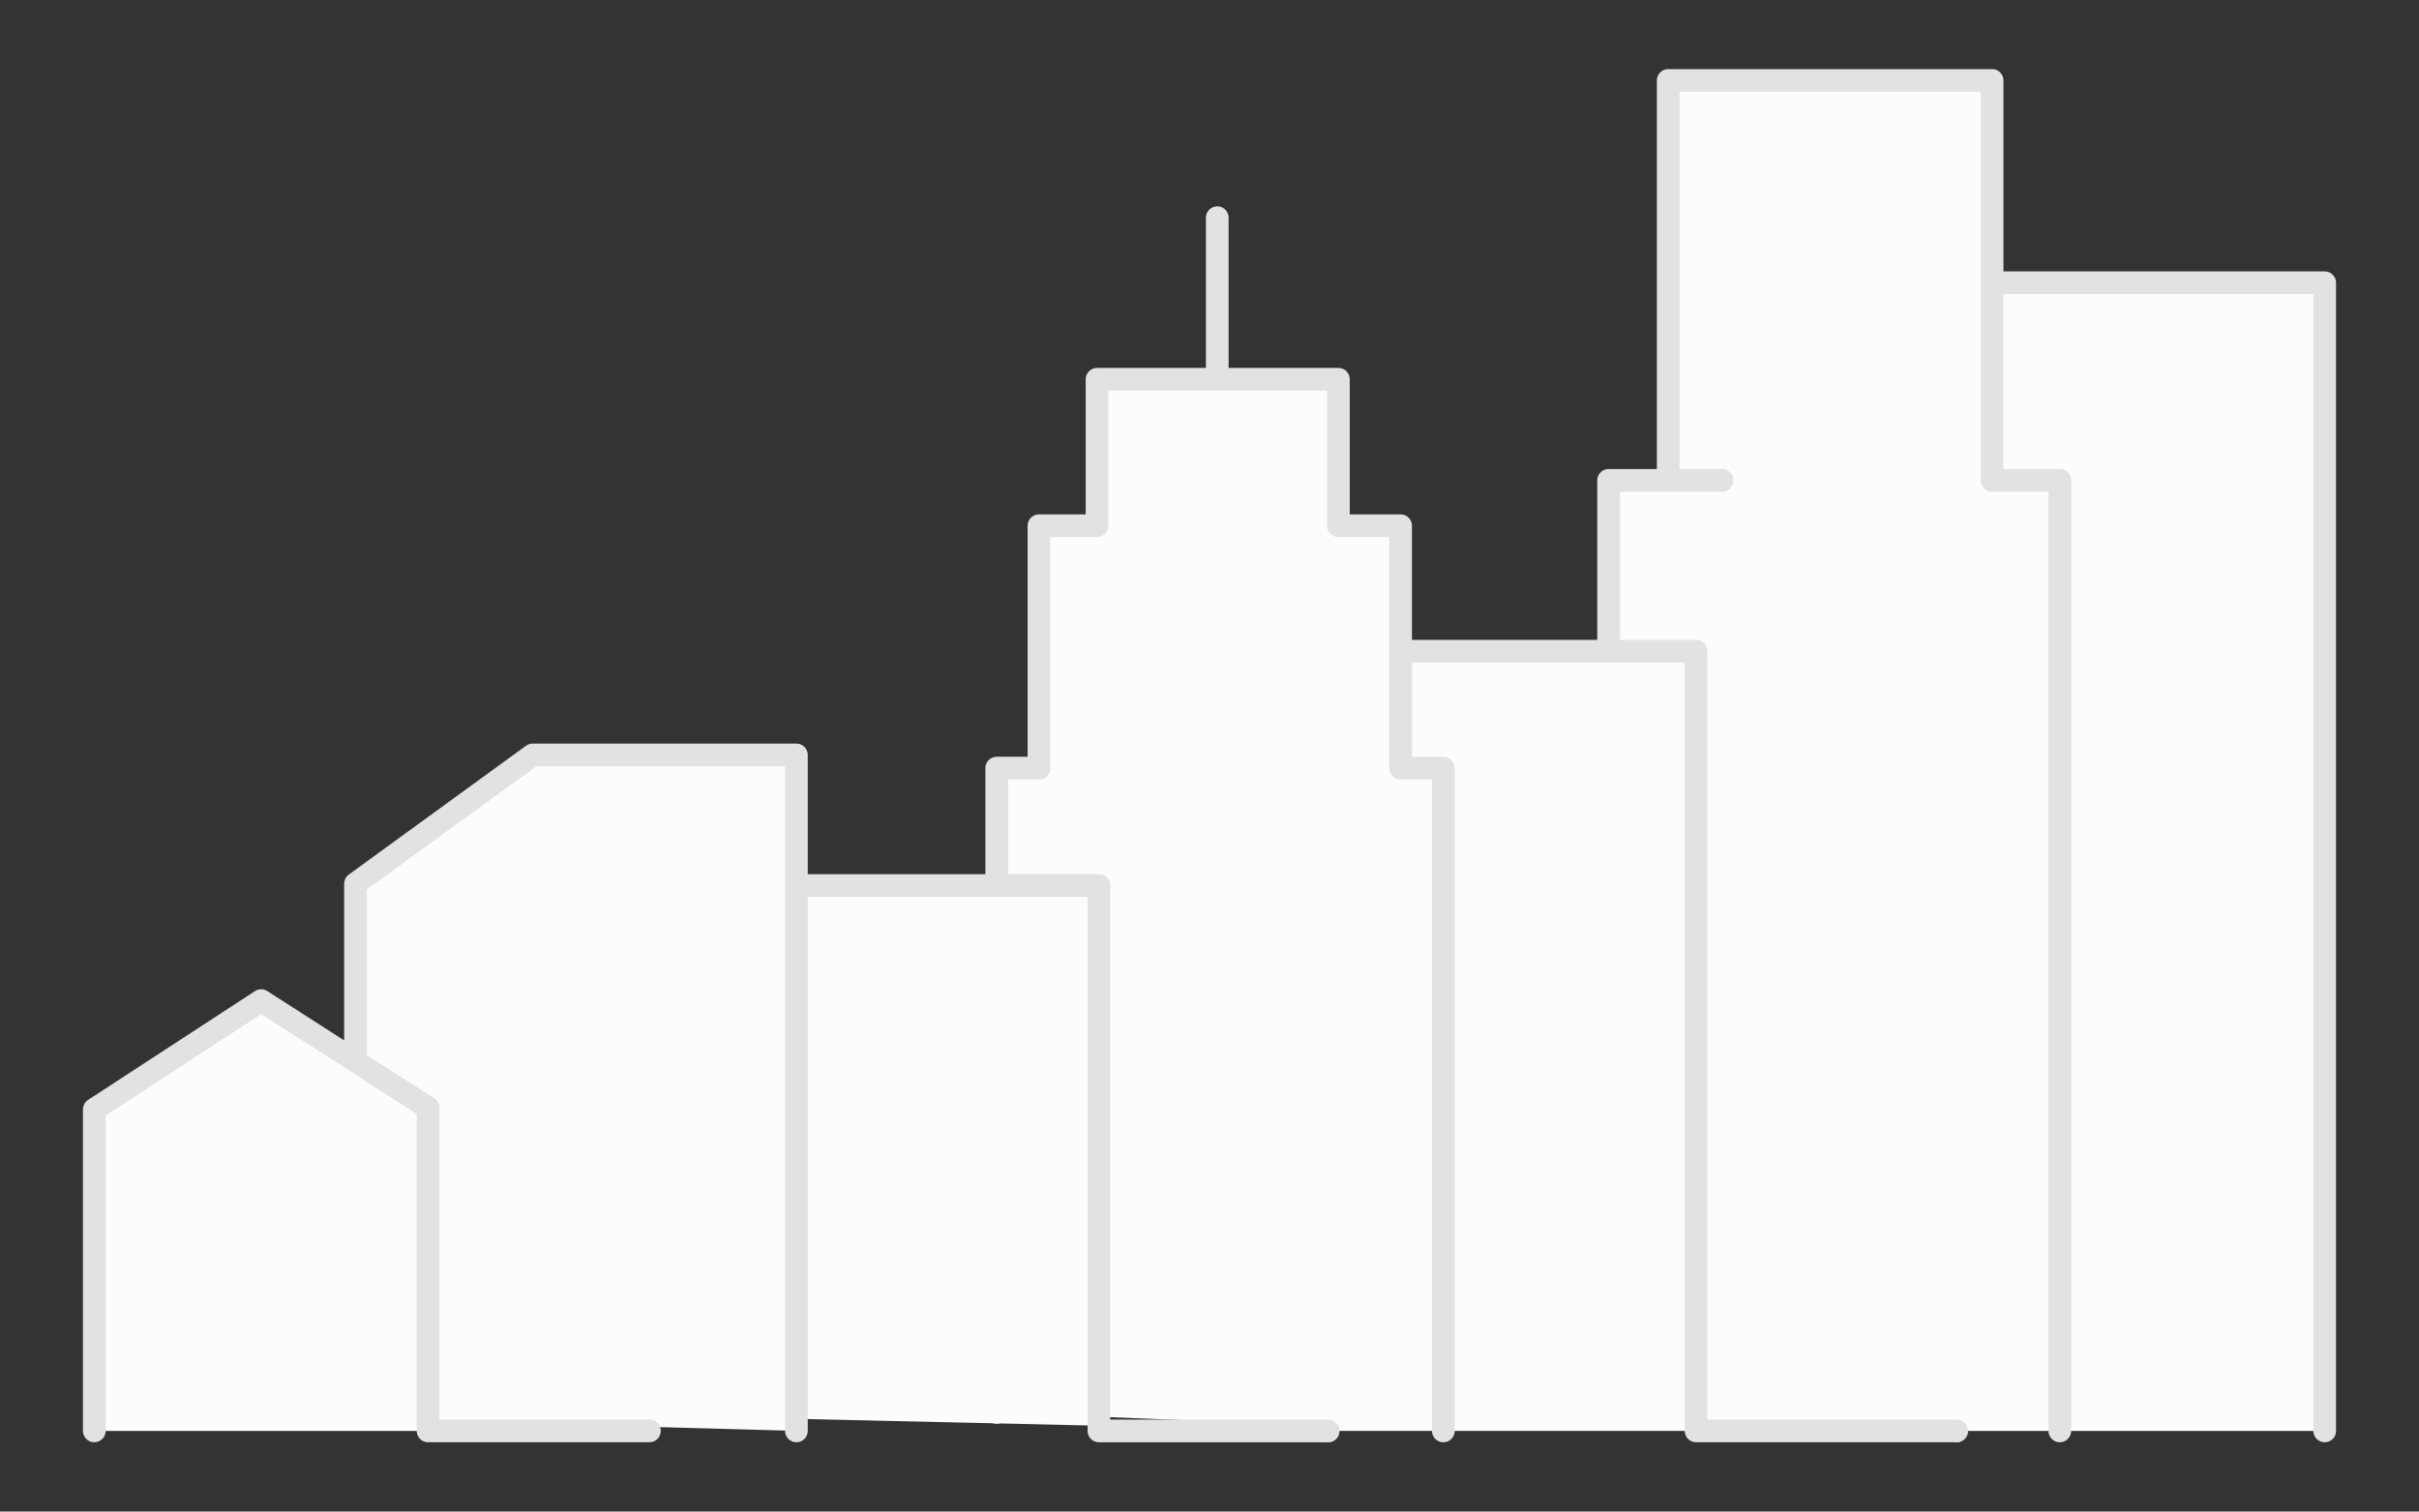 <?xml version="1.0" encoding="UTF-8" standalone="no"?>
<!-- Created with Inkscape (http://www.inkscape.org/) -->

<svg
   xmlns:dc="http://purl.org/dc/elements/1.1/"
   xmlns:cc="http://creativecommons.org/ns#"
   xmlns:rdf="http://www.w3.org/1999/02/22-rdf-syntax-ns#"
   xmlns:svg="http://www.w3.org/2000/svg"
   xmlns="http://www.w3.org/2000/svg"
   xmlns:sodipodi="http://sodipodi.sourceforge.net/DTD/sodipodi-0.dtd"
   xmlns:inkscape="http://www.inkscape.org/namespaces/inkscape"
   width="160mm"
   height="100mm"
   viewBox="0 0 160 100"
   version="1.1"
   id="svg8"
   inkscape:version="0.92.3 (2405546, 2018-03-11)"
   sodipodi:docname="cityright.svg">
  <rect x="0" y="0" width="160" height="100" fill="#333333" stroke="none"/>
  <defs
     id="defs2" />
  <sodipodi:namedview
     id="base"
     pagecolor="#ffffff"
     bordercolor="#666666"
     borderopacity="1.0"
     inkscape:pageopacity="0.0"
     inkscape:pageshadow="2"
     inkscape:zoom="0.98994949"
     inkscape:cx="331.94379"
     inkscape:cy="207.53077"
     inkscape:document-units="mm"
     inkscape:current-layer="layer1"
     showgrid="false"
     inkscape:window-width="1920"
     inkscape:window-height="1001"
     inkscape:window-x="2391"
     inkscape:window-y="-9"
     inkscape:window-maximized="1" />
  <g
     inkscape:label="Layer 1"
     inkscape:groupmode="layer"
     id="layer1"
     transform="translate(0,-197)">
    <g
       id="g853"
       transform="matrix(-1,0,0,1,-8.448,121.809)">
      <path
         style="opacity:1;fill:#fcfcfc;fill-opacity:1;fill-rule:nonzero;stroke:#e2e2e2;stroke-width:1.5;stroke-linecap:round;stroke-linejoin:round;stroke-miterlimit:4;stroke-dasharray:none;stroke-opacity:1"
         d="M -162.211,169.858 V 93.897 h 24.347 v 75.962"
         id="rect826"
         inkscape:connector-curvature="0"
         sodipodi:nodetypes="cccc" />
      <path
         sodipodi:nodetypes="cccccccccc"
         inkscape:connector-curvature="0"
         id="rect828"
         d="m -144.69,169.858 v -62.887 h 4.477 V 80.513 h 21.426 v 26.458 h -3.567 3.567 3.942 v 62.085"
         style="opacity:1;fill:#fcfcfc;fill-opacity:1;fill-rule:nonzero;stroke:#e2e2e2;stroke-width:1.5;stroke-linecap:round;stroke-linejoin:round;stroke-miterlimit:4;stroke-dasharray:none;stroke-opacity:1" />
      <path
         style="opacity:1;fill:#fcfcfc;fill-opacity:1;fill-rule:nonzero;stroke:#e2e2e2;stroke-width:1.5;stroke-linecap:round;stroke-linejoin:round;stroke-miterlimit:4;stroke-dasharray:none;stroke-opacity:1"
         d="m -96.287,169.858 v -51.582 h -24.347 v 51.582 h -17.231"
         id="rect831"
         inkscape:connector-curvature="0"
         sodipodi:nodetypes="ccccc" />
      <path
         sodipodi:nodetypes="ccccccccccccccc"
         inkscape:connector-curvature="0"
         id="rect833"
         d="m -103.914,169.858 v -43.85 h 2.825 v -16.036 h 4.115 v -9.689 h 8.013 V 89.593 100.283 h 7.951 v 9.689 h 3.842 v 16.036 h 2.794 v 42.631"
         style="opacity:1;fill:#fcfcfc;fill-opacity:1;fill-rule:nonzero;stroke:#e2e2e2;stroke-width:1.5;stroke-linecap:round;stroke-linejoin:round;stroke-miterlimit:4;stroke-dasharray:none;stroke-opacity:1" />
      <path
         style="opacity:1;fill:#fcfcfc;fill-opacity:1;fill-rule:nonzero;stroke:#e2e2e2;stroke-width:1.5;stroke-linecap:round;stroke-linejoin:round;stroke-miterlimit:4;stroke-dasharray:none;stroke-opacity:1"
         d="m -56.788,168.961 v -35.187 h -24.347 v 36.085 h -15.152"
         id="rect836"
         inkscape:connector-curvature="0"
         sodipodi:nodetypes="ccccc" />
      <path
         sodipodi:nodetypes="cccccc"
         inkscape:connector-curvature="0"
         id="rect838"
         d="m -61.125,169.858 v -44.721 h 17.446 l 11.718,8.519 v 20.658 l 0,14.741"
         style="opacity:1;fill:#fcfcfc;fill-opacity:1;fill-rule:nonzero;stroke:#e2e2e2;stroke-width:1.5;stroke-linecap:round;stroke-linejoin:round;stroke-miterlimit:4;stroke-dasharray:none;stroke-opacity:1" />
      <path
         style="opacity:1;fill:#fcfcfc;fill-opacity:1;fill-rule:nonzero;stroke:#e2e2e2;stroke-width:1.5;stroke-linecap:round;stroke-linejoin:round;stroke-miterlimit:4;stroke-dasharray:none;stroke-opacity:1"
         d="m -14.685,169.858 v -21.272 l -11.038,-7.196 -11.038,7.087 v 21.381 h -14.643"
         id="path841"
         inkscape:connector-curvature="0"
         sodipodi:nodetypes="cccccc" />
    </g>
  </g>
</svg>

